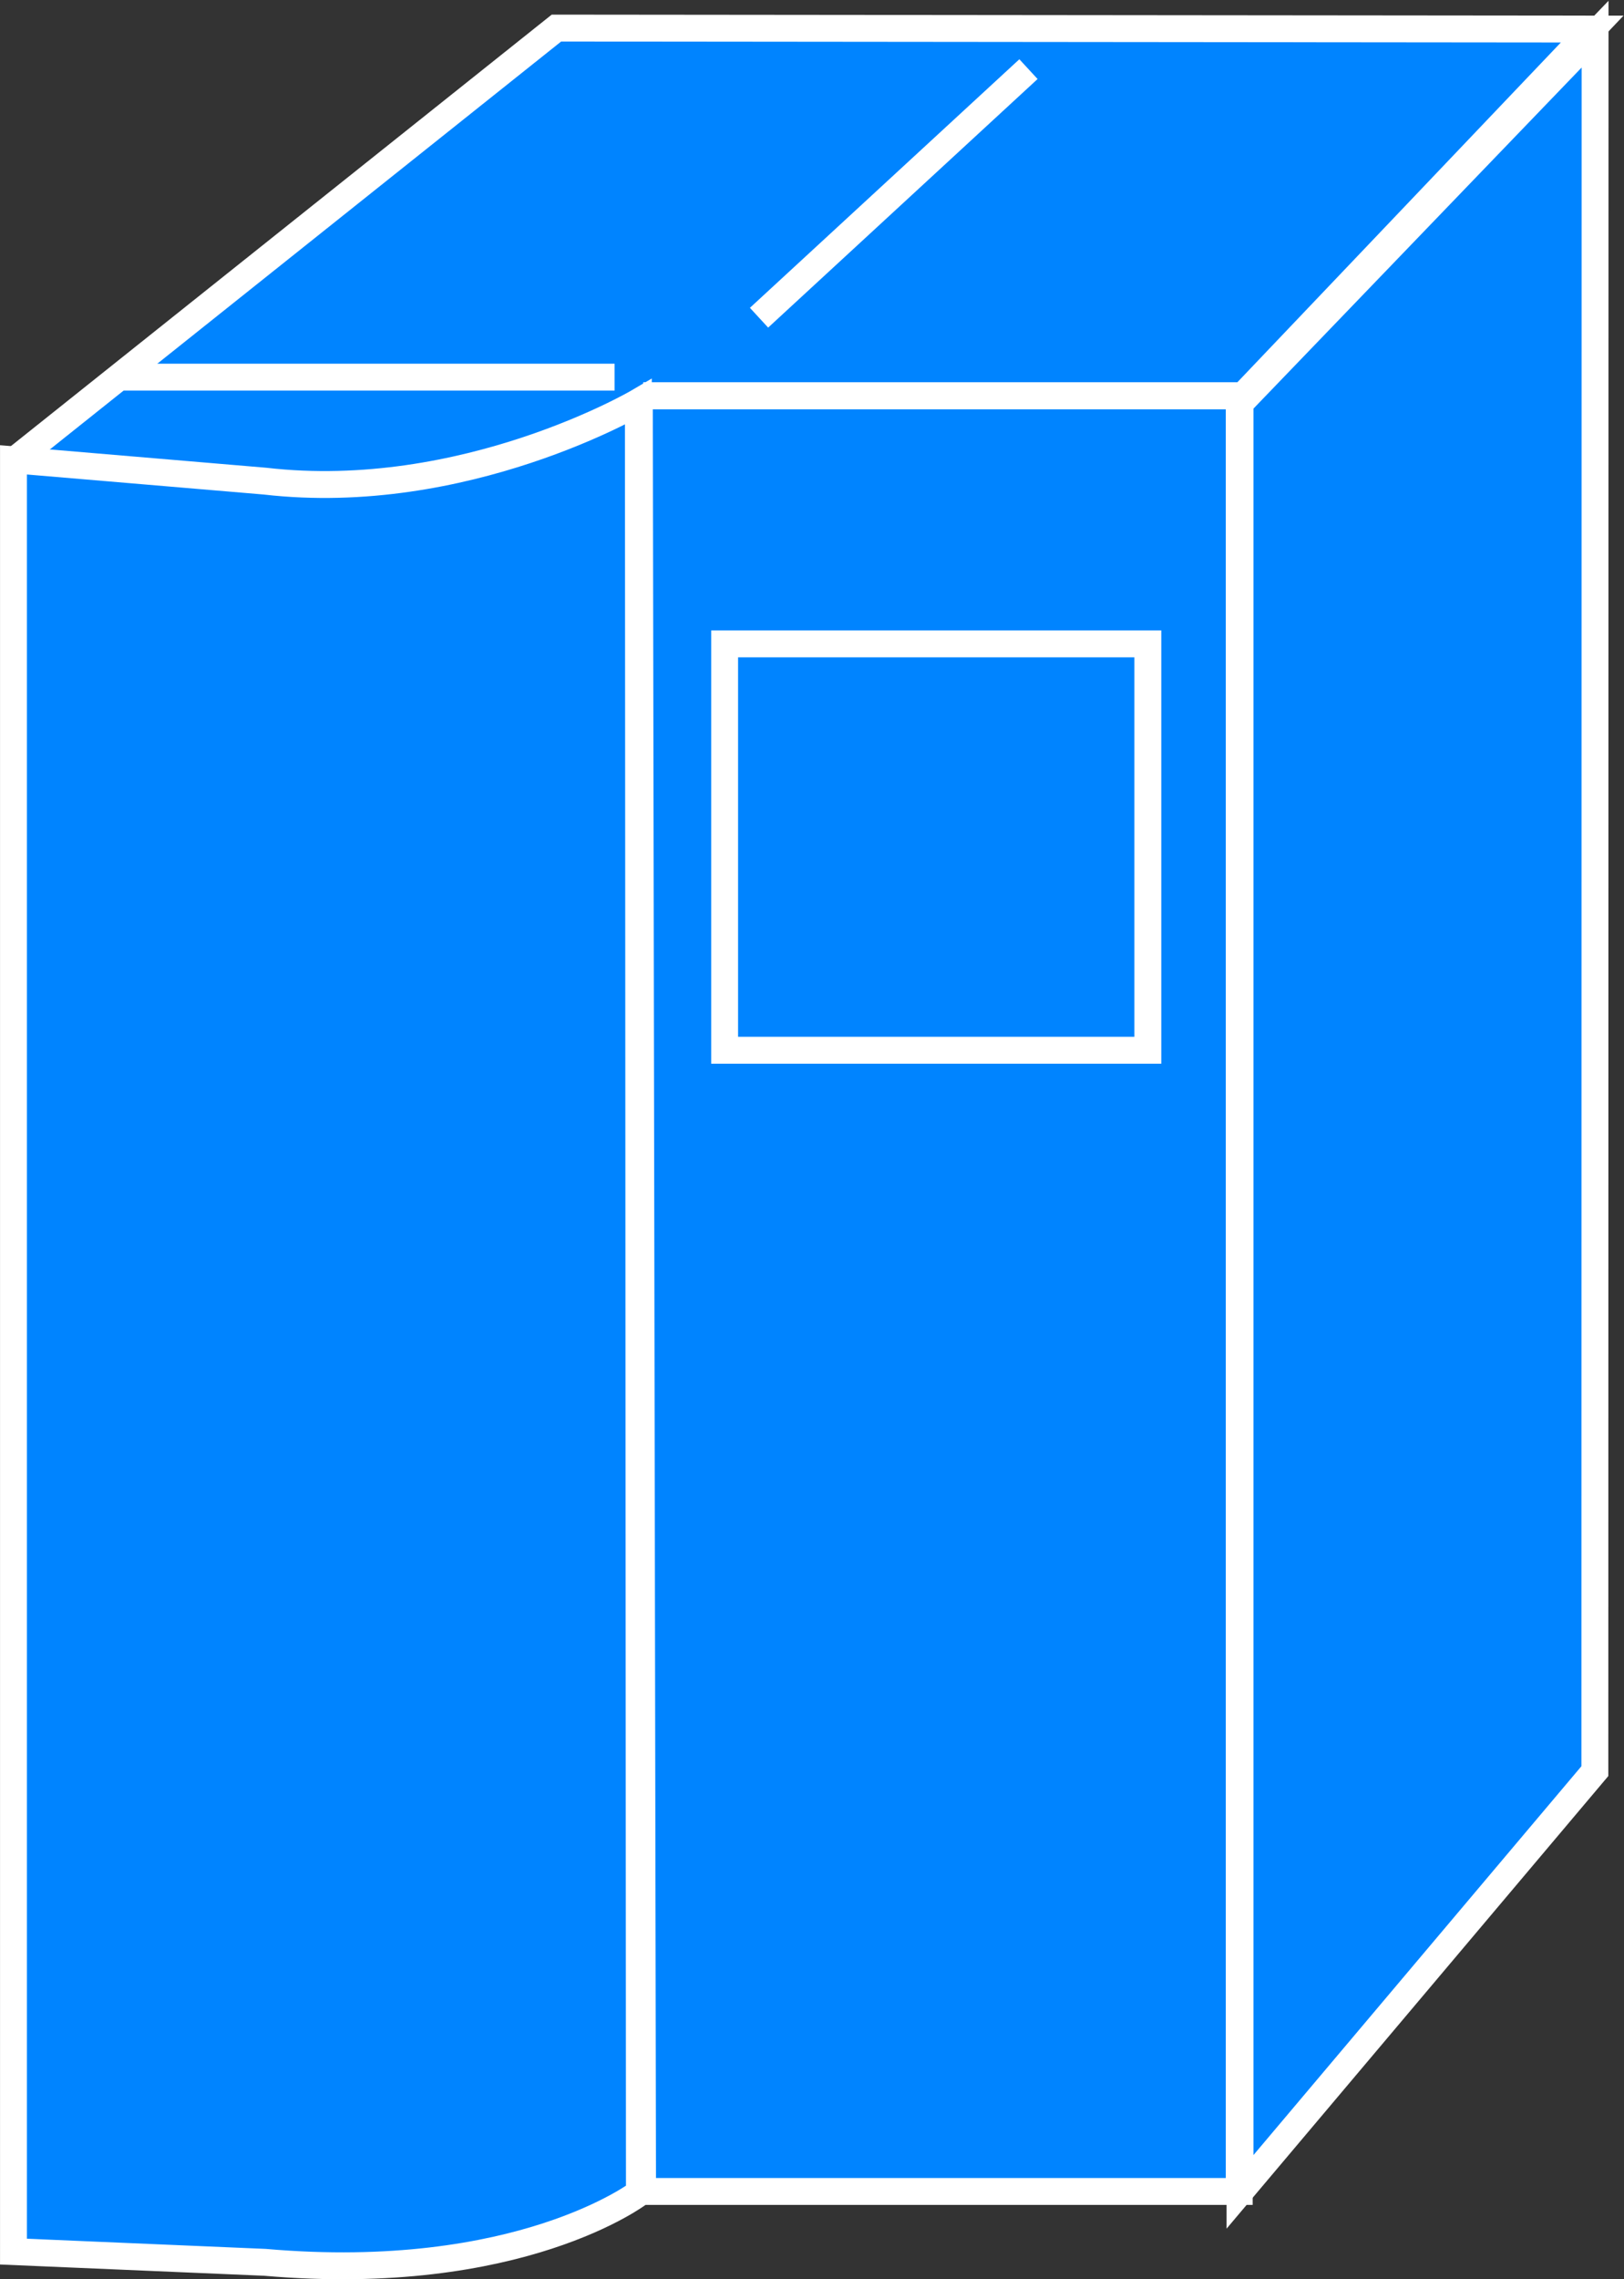 <?xml version="1.0" encoding="UTF-8" standalone="no"?>
<svg
   xmlns:dc="http://purl.org/dc/elements/1.1/"
   xmlns:cc="http://creativecommons.org/ns#"
   xmlns:rdf="http://www.w3.org/1999/02/22-rdf-syntax-ns#"
   xmlns:svg="http://www.w3.org/2000/svg"
   xmlns="http://www.w3.org/2000/svg"
   viewBox="0 0 32.2 45.173"
   height="45.173"
   width="32.2"
   xml:space="preserve"
   id="svg2"
   version="1.1"><rect x="0" y="0" width="32.2" height="45.173" fill="#333333" stroke="none"/><defs
     id="defs6" /><g
     transform="matrix(1.333,0,0,-1.333,0,45.173)"
     id="g10"><g
       transform="scale(0.1)"
       id="g12"><path
         id="path14"
         style="fill:#0084ff;fill-opacity:1;fill-rule:nonzero;stroke:none"
         d="M 184.328,280.027 H 95.098 L 95.578,13.035 H 184.328 V 280.027" /><path
         id="path16"
         style="fill:none;stroke:#ffffff;stroke-width:4;stroke-linecap:butt;stroke-linejoin:miter;stroke-miterlimit:4;stroke-dasharray:none;stroke-opacity:1"
         d="M 184.328,280.027 H 95.098 L 95.578,13.035 h 88.75 z" /><path
         id="path18"
         style="fill:#0084ff;fill-opacity:1;fill-rule:nonzero;stroke:none"
         d="m 107.785,182.723 h 62.949 v 60.422 H 107.785 Z" /><path
         id="path20"
         style="fill:none;stroke:#ffffff;stroke-width:4;stroke-linecap:butt;stroke-linejoin:miter;stroke-miterlimit:4;stroke-dasharray:none;stroke-opacity:1"
         d="m 107.785,182.723 h 62.949 v 60.422 H 107.785 Z" /><path
         id="path22"
         style="fill:#0084ff;fill-opacity:1;fill-rule:nonzero;stroke:none"
         d="M 237.258,333.801 184.445,278.934 V 12.977 l 52.782,62.559 0.031,258.266" /><path
         id="path24"
         style="fill:none;stroke:#ffffff;stroke-width:4;stroke-linecap:butt;stroke-linejoin:miter;stroke-miterlimit:4;stroke-dasharray:none;stroke-opacity:1"
         d="M 237.258,333.801 184.445,278.934 V 12.977 l 52.782,62.559 z" /><path
         id="path26"
         style="fill:#0084ff;fill-opacity:1;fill-rule:nonzero;stroke:none"
         d="M 17.629,281.582 H 90.695" /><path
         id="path28"
         style="fill:none;stroke:#ffffff;stroke-width:4;stroke-linecap:butt;stroke-linejoin:miter;stroke-miterlimit:4;stroke-dasharray:none;stroke-opacity:1"
         d="M 17.629,281.582 H 90.695" /><path
         id="path30"
         style="fill:#0084ff;fill-opacity:1;fill-rule:nonzero;stroke:none"
         d="m 105.578,290.43 33.555,36.738" /><path
         id="path32"
         style="fill:none;stroke:#ffffff;stroke-width:4;stroke-linecap:butt;stroke-linejoin:miter;stroke-miterlimit:4;stroke-dasharray:none;stroke-opacity:1"
         d="m 105.578,290.43 33.555,36.738" /><path
         id="path34"
         style="fill:#0084ff;fill-opacity:1;fill-rule:nonzero;stroke:none"
         d="m 92.238,276.047 c 0,0 -0.422,-17.68 -32.598,-17.317 l -56.934,8.711 v 3.418 L 82.766,334.707 236.828,334.559 184.914,280.051 H 95.676" /><path
         id="path36"
         style="fill:none;stroke:#ffffff;stroke-width:4;stroke-linecap:butt;stroke-linejoin:miter;stroke-miterlimit:4;stroke-dasharray:none;stroke-opacity:1"
         d="m 92.238,276.047 c 0,0 -0.422,-17.68 -32.598,-17.317 l -56.934,8.711 v 3.418 L 82.766,334.707 236.828,334.559 184.914,280.051 H 95.676" /><path
         id="path38"
         style="fill:#0084ff;fill-opacity:1;fill-rule:nonzero;stroke:none"
         d="m 94.953,279.109 c 0,0 -25.852,-15.195 -55.551,-11.765 L 2.004,270.508 V 4.094 L 39.402,2.5 C 77.356,-0.801 95.109,12.844 95.109,12.844 L 94.953,279.109" /><path
         id="path40"
         style="fill:none;stroke:#ffffff;stroke-width:4;stroke-linecap:butt;stroke-linejoin:miter;stroke-miterlimit:4;stroke-dasharray:none;stroke-opacity:1"
         d="m 94.953,279.109 c 0,0 -25.852,-15.195 -55.551,-11.765 L 2.004,270.508 V 4.094 L 39.402,2.5 c 37.953,-3.301 55.707,10.344 55.707,10.344 z" /><path
         id="path42"
         style="fill:#0084ff;fill-opacity:1;fill-rule:nonzero;stroke:none"
         d="M 18.34,282.805 H 91.418" /><path
         id="path44"
         style="fill:none;stroke:#ffffff;stroke-width:4;stroke-linecap:butt;stroke-linejoin:miter;stroke-miterlimit:4;stroke-dasharray:none;stroke-opacity:1"
         d="M 18.34,282.805 H 91.418" /><path
         id="path46"
         style="fill:#0084ff;fill-opacity:1;fill-rule:nonzero;stroke:none"
         d="m 112.902,291.641 40.078,36.961" /><path
         id="path48"
         style="fill:none;stroke:#ffffff;stroke-width:4;stroke-linecap:butt;stroke-linejoin:miter;stroke-miterlimit:4;stroke-dasharray:none;stroke-opacity:1"
         d="m 112.902,291.641 40.078,36.961" /></g></g></svg>